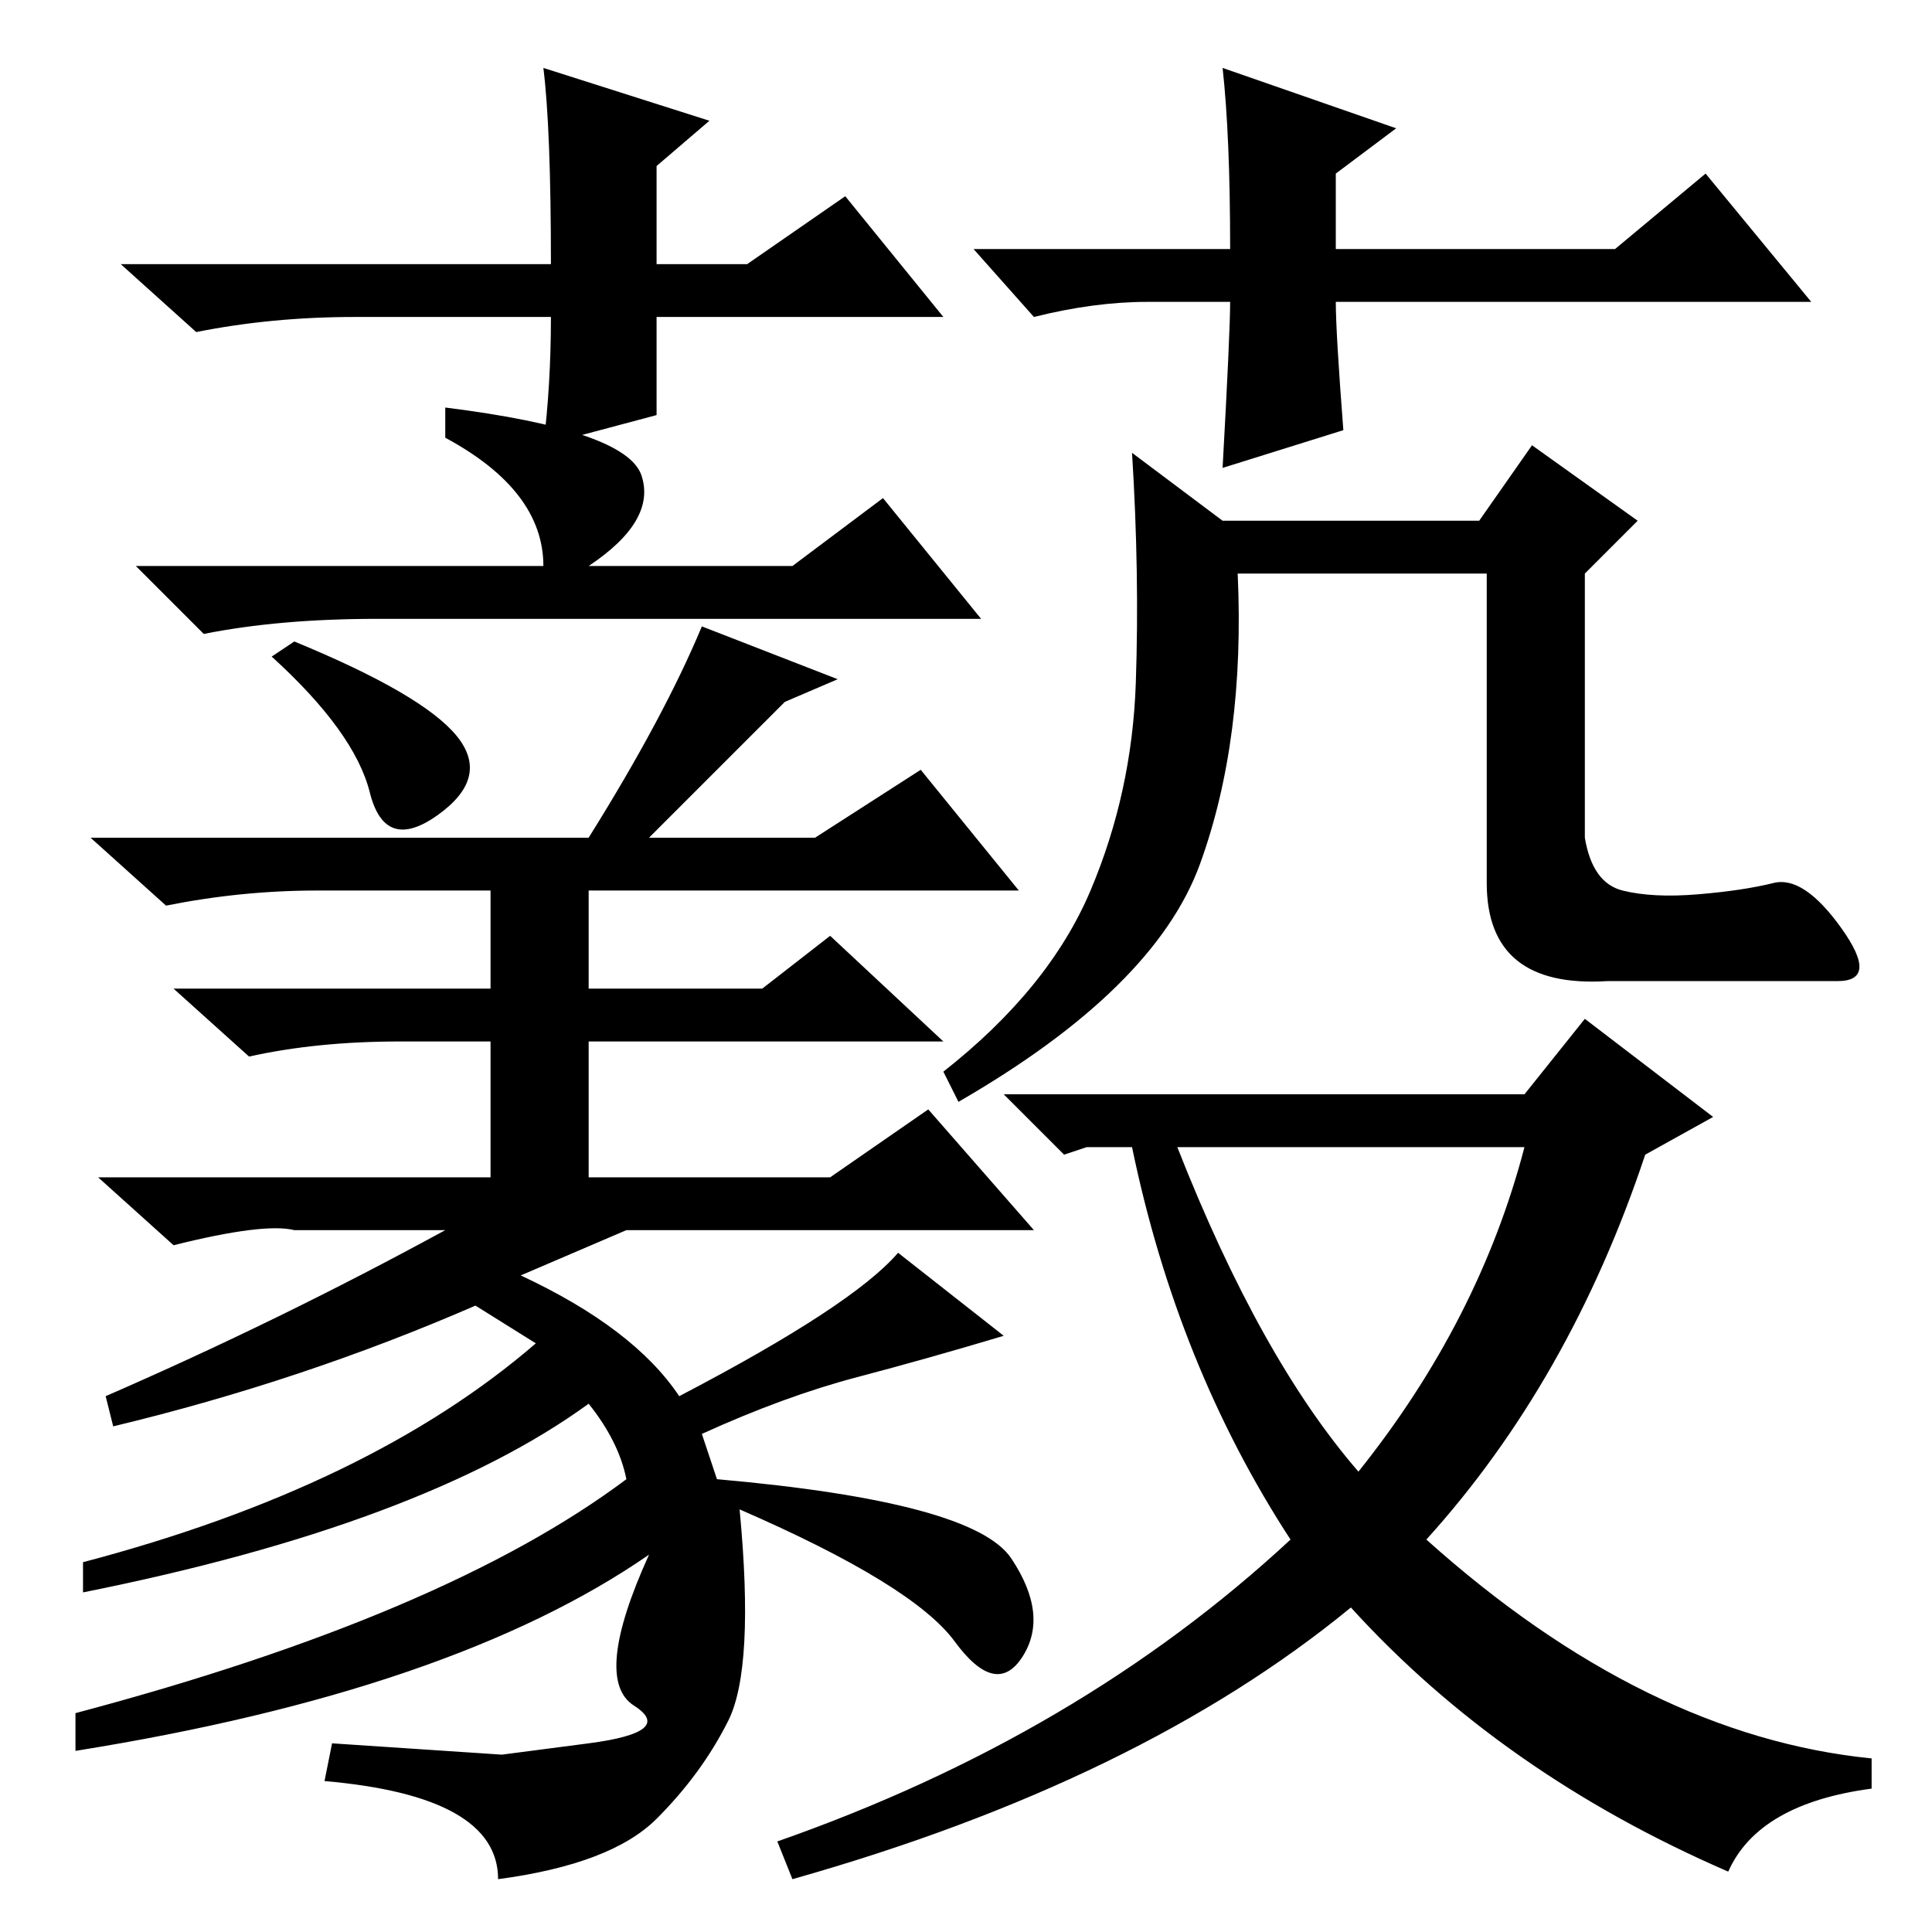 <?xml version="1.0" standalone="no"?>
<!DOCTYPE svg PUBLIC "-//W3C//DTD SVG 1.1//EN" "http://www.w3.org/Graphics/SVG/1.1/DTD/svg11.dtd" >
<svg xmlns="http://www.w3.org/2000/svg" xmlns:xlink="http://www.w3.org/1999/xlink" version="1.1" viewBox="0 -36 256 256">
  <g transform="matrix(1 0 0 -1 0 220)">
   <path fill="currentColor"
d="M39 171q17 -7 21.5 -12.5t-2.5 -10.5t-9 3t-13 18zM110 100l13 9l14 -16h-54l-14 -6q15 -7 21 -16q23 12 29 19l14 -11q-10 -3 -19.5 -5.5t-20.5 -7.5l2 -6q34 -3 39 -10.5t1.5 -13t-9 2t-28.5 17.5q2 -21 -1.5 -28t-9.5 -13t-21 -8q0 11 -23 13l1 5l22.5 -1.5t11.5 1.5
t6 5t2 20q-26 -18 -76 -26v5q49 13 73 31q-1 5 -5 10q-22 -16 -67 -25v4q38 10 60 29l-8 5q-23 -10 -48 -16l-1 4q23 10 45 22h-20q-4 1 -16 -2l-10 9h52v18h-12q-11 0 -20 -2l-10 9h42v13h-23q-10 0 -20 -2l-10 9h66q10 16 15 28l18 -7l-7 -3l-18 -18h22l14 9l13 -16h-57
v-13h23l9 7l15 -14h-47v-18h32zM117 190l13 -16h-80q-13 0 -23 -2l-9 9h54q0 10 -13 17v4q24 -3 26 -9t-7 -12h27zM144.5 138q5.5 13 6 27.5t-0.5 30.5l12 -9h34l7 10l14 -10l-7 -7v-35q1 -6 5 -7t10 -0.5t10 1.5t9 -6t-0.5 -7h-19.5h-11q-16 -1 -16 13v41h-33
q1 -22 -5 -38.5t-32 -31.5l-2 4q14 11 19.5 24zM202 111l8 10l17 -13l-9 -5q-10 -30 -29 -51q29 -26 59 -29v-4q-15 -2 -19 -11q-30 13 -50 35q-28 -23 -74 -36l-2 5q40 14 68 40q-15 23 -21 52h-6l-3 -1l-8 8h69zM180 61q16 20 22 43h-46q11 -28 24 -43zM125 214h-38v-13
l-15 -4q1 8 1 17h-26q-11 0 -21 -2l-10 9h57q0 18 -1 26l22 -7l-7 -6v-13h12l13 9zM129 223h34q0 15 -1 24l23 -8l-8 -6v-10h37l12 10l14 -17h-63q0 -4 1 -17l-16 -5q1 18 1 22h-11q-7 0 -15 -2z" />
  </g>

</svg>
